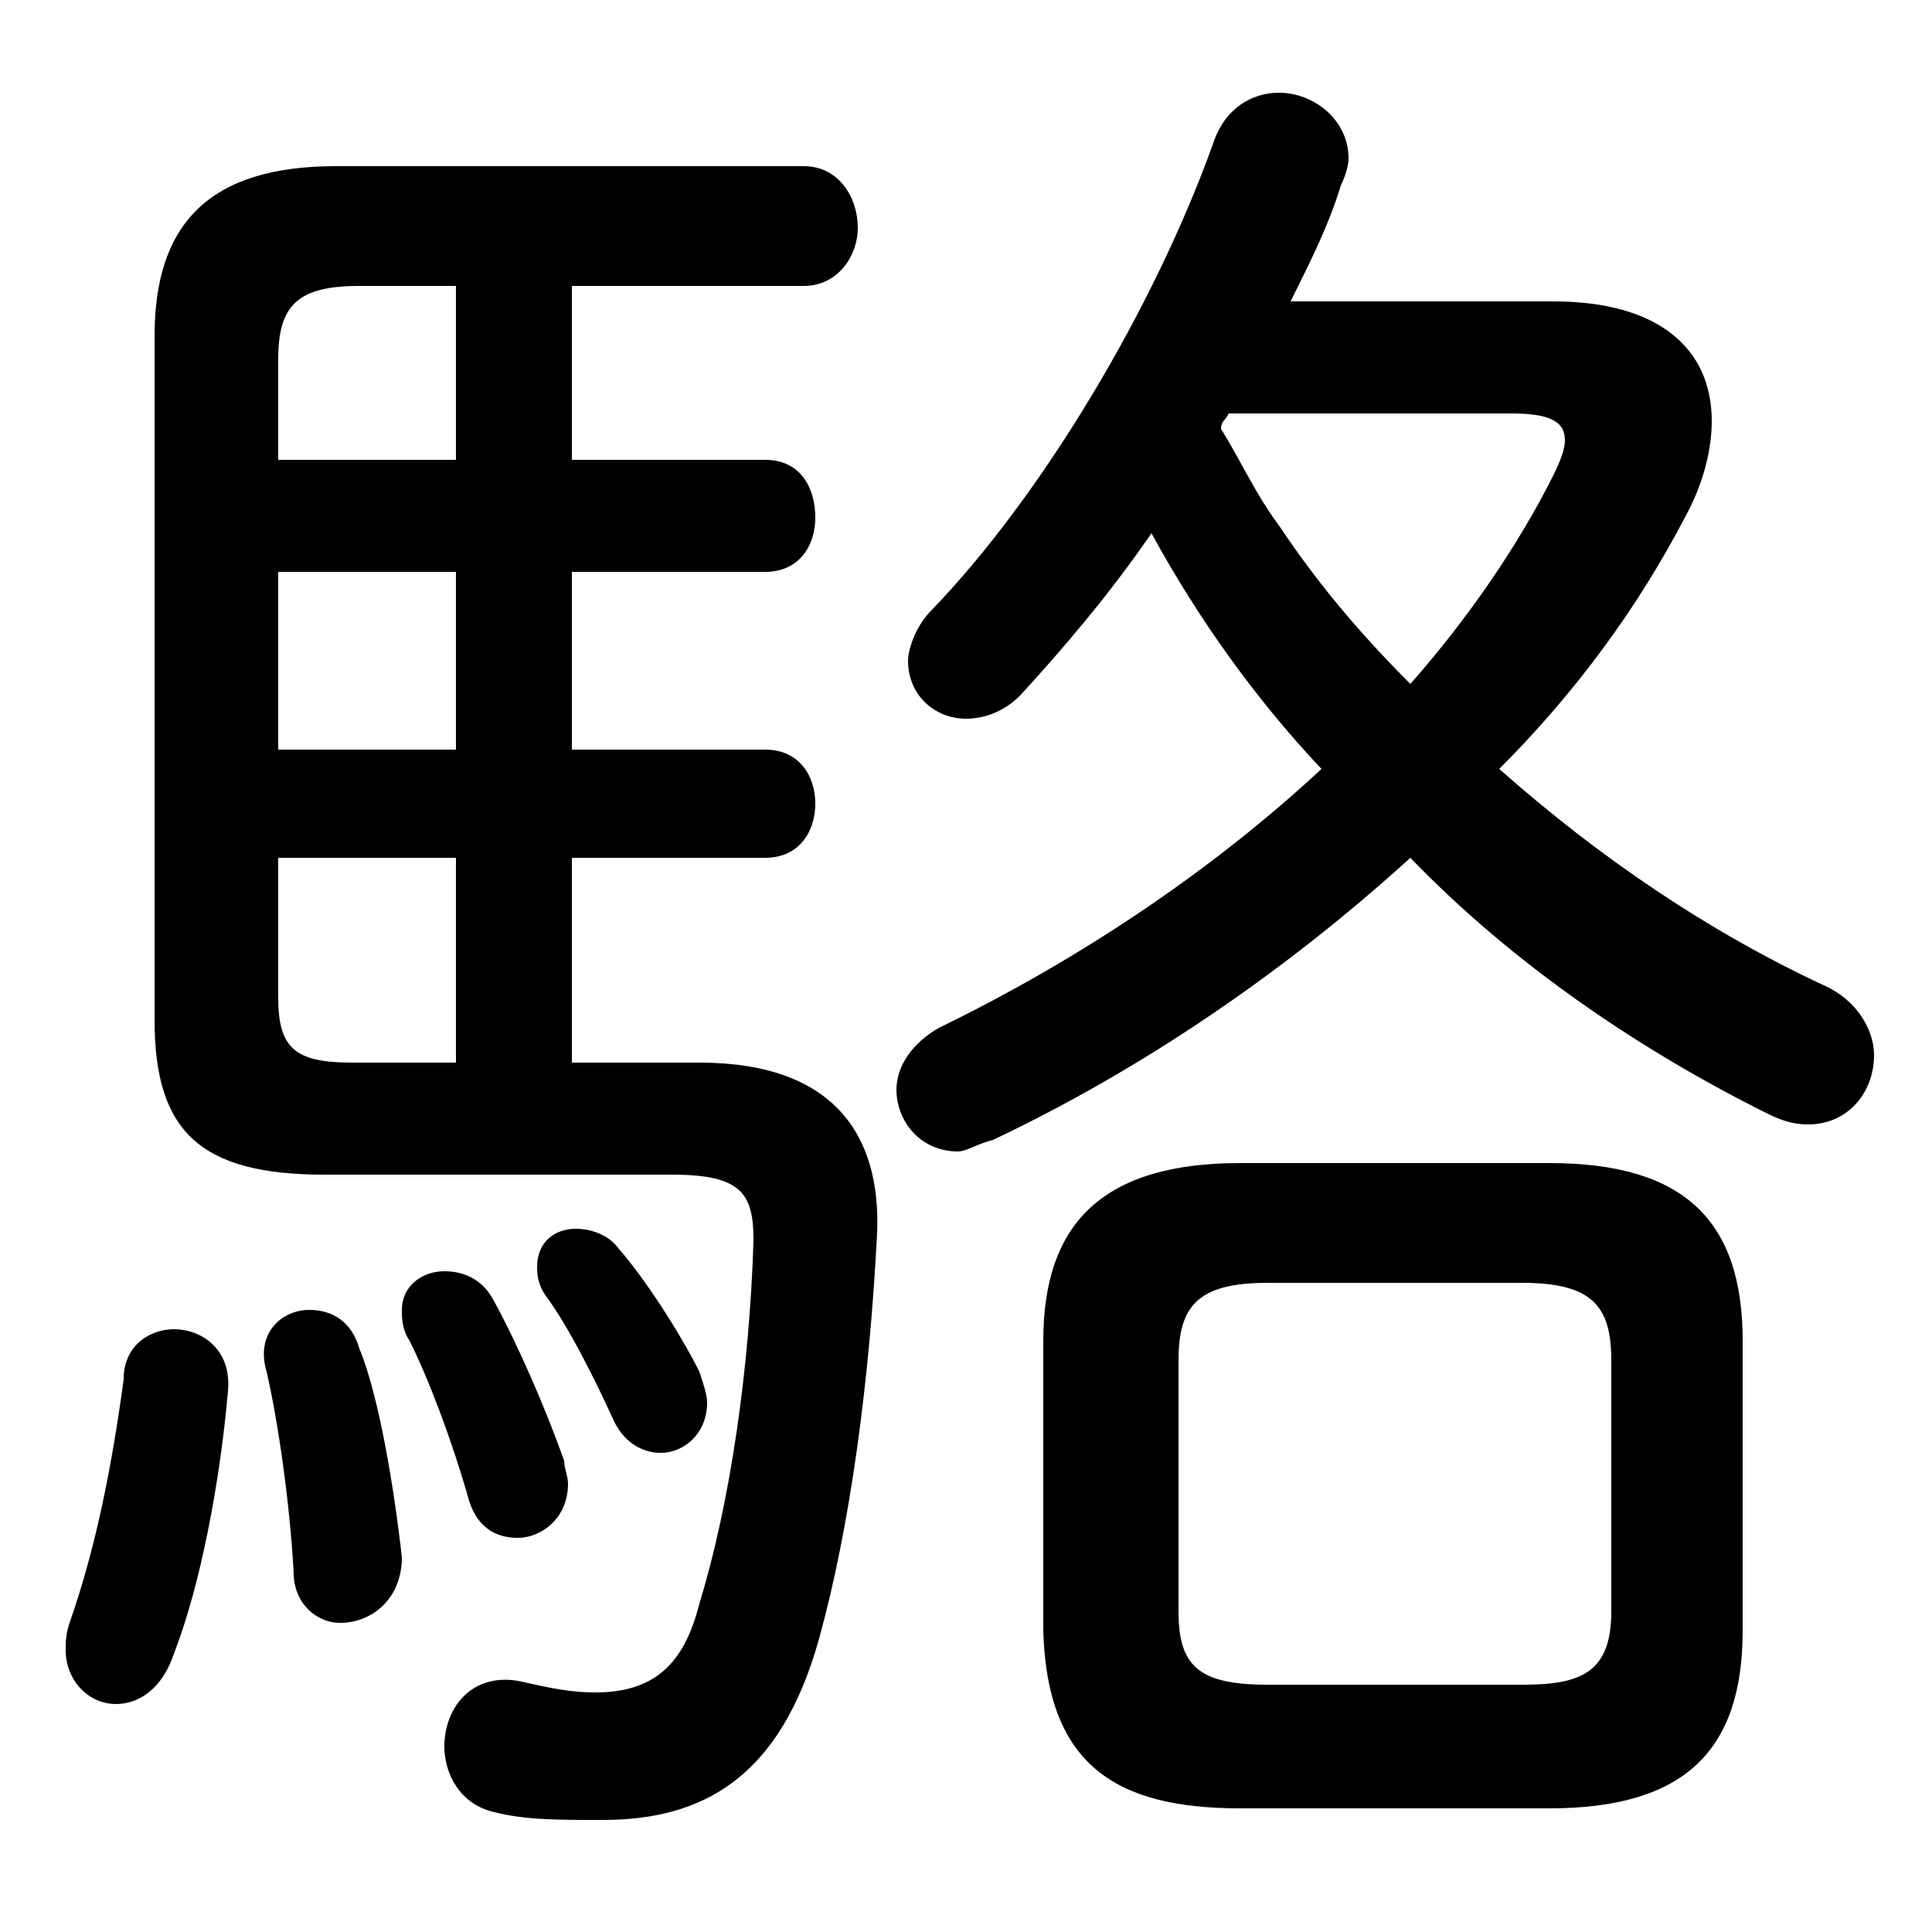 <svg xmlns="http://www.w3.org/2000/svg" viewBox="0 -44.0 50.0 50.0">
    <rect x="0" y="-44.0" width="50.0" height="50.0" fill="#808080" stroke="none"/>
    <g transform="scale(1, -1)">
        <!-- ボディの枠 -->
        <rect x="0" y="-6.0" width="50.0" height="50.0"
            stroke="white" fill="white"/>
        <!-- グリフ座標系の原点 -->
        <circle cx="0" cy="0" r="5" fill="white"/>
        <!-- グリフのアウトライン -->
        <g style="fill:black;stroke:#000000;stroke-width:0;stroke-linecap:round;stroke-linejoin:round;">
        <path d="M 33.4 36.2 C 33.9 37.2 34.4 38.2 34.7 39.2 C 34.8 39.4 34.9 39.7 34.9 39.9 C 34.9 40.9 34.0 41.6 33.1 41.6 C 32.4 41.6 31.7 41.2 31.4 40.3 C 29.9 36.1 27.0 31.2 24.1 28.2 C 23.7 27.8 23.5 27.2 23.5 26.9 C 23.5 26.0 24.2 25.4 25.0 25.4 C 25.5 25.4 26.0 25.6 26.4 26.0 C 27.5 27.2 28.7 28.6 29.8 30.2 C 31.0 28.0 32.5 25.9 34.2 24.1 C 31.4 21.5 28.0 19.2 24.3 17.4 C 23.6 17.0 23.2 16.4 23.2 15.8 C 23.2 15.0 23.8 14.2 24.8 14.2 C 25.0 14.2 25.3 14.4 25.7 14.5 C 29.5 16.3 33.2 18.8 36.5 21.8 C 39.2 19.0 42.5 16.8 45.7 15.2 C 46.1 15.0 46.4 14.9 46.8 14.9 C 47.8 14.9 48.5 15.7 48.5 16.7 C 48.5 17.3 48.1 18.1 47.2 18.5 C 44.2 19.9 41.4 21.8 38.8 24.1 C 40.8 26.1 42.4 28.3 43.6 30.6 C 44.1 31.5 44.3 32.4 44.3 33.1 C 44.3 35.0 42.9 36.2 40.2 36.2 Z M 39.1 33.3 C 40.1 33.3 40.5 33.1 40.5 32.6 C 40.5 32.4 40.4 32.1 40.2 31.7 C 39.3 29.9 38.0 28.0 36.5 26.3 C 35.2 27.6 34.1 28.9 33.1 30.4 C 32.5 31.2 32.1 32.1 31.6 32.9 C 31.6 33.1 31.7 33.1 31.8 33.3 Z M 40.1 -2.8 C 43.6 -2.8 45.1 -1.3 45.1 1.8 L 45.1 9.3 C 45.1 12.4 43.6 13.9 40.1 13.9 L 32.1 13.9 C 28.6 13.9 27.0 12.4 27.0 9.3 L 27.0 1.8 C 27.1 -1.7 28.9 -2.8 32.1 -2.8 Z M 32.8 0.4 C 31.0 0.4 30.5 0.9 30.5 2.3 L 30.5 8.8 C 30.5 10.2 31.0 10.8 32.8 10.8 L 39.4 10.8 C 41.2 10.8 41.7 10.2 41.7 8.8 L 41.7 2.3 C 41.7 0.7 40.9 0.4 39.4 0.4 Z M 14.8 16.5 L 14.8 21.8 L 19.8 21.8 C 20.7 21.8 21.1 22.5 21.1 23.2 C 21.1 23.9 20.7 24.6 19.8 24.6 L 14.8 24.6 L 14.8 29.2 L 19.8 29.2 C 20.7 29.2 21.1 29.9 21.1 30.6 C 21.1 31.4 20.7 32.1 19.8 32.1 L 14.8 32.1 L 14.8 36.6 L 20.8 36.6 C 21.7 36.6 22.2 37.4 22.2 38.1 C 22.2 38.9 21.7 39.7 20.8 39.7 L 8.7 39.7 C 5.4 39.7 4.0 38.2 4.0 35.3 L 4.0 17.6 C 4.0 14.7 5.2 13.6 8.4 13.6 L 17.4 13.6 C 19.2 13.6 19.5 13.1 19.5 11.9 C 19.4 8.6 18.9 5.1 18.1 2.5 C 17.7 0.9 16.9 0.2 15.4 0.2 C 14.6 0.2 13.9 0.4 13.4 0.5 C 12.2 0.7 11.5 -0.2 11.5 -1.2 C 11.5 -1.9 11.9 -2.7 12.8 -2.9 C 13.6 -3.1 14.4 -3.1 15.6 -3.1 C 18.2 -3.1 20.2 -2.0 21.2 1.6 C 22.0 4.5 22.5 8.2 22.7 12.1 C 22.8 14.6 21.6 16.5 18.1 16.5 Z M 7.2 24.6 L 7.2 29.2 L 11.8 29.2 L 11.8 24.6 Z M 7.2 21.8 L 11.8 21.8 L 11.8 16.5 L 9.1 16.5 C 7.6 16.5 7.2 16.9 7.2 18.2 Z M 11.8 36.6 L 11.8 32.1 L 7.2 32.1 L 7.2 34.7 C 7.2 36.1 7.7 36.6 9.3 36.6 Z M 3.2 8.3 C 2.9 6.1 2.5 4.0 1.8 2.0 C 1.7 1.7 1.7 1.5 1.7 1.3 C 1.7 0.5 2.3 -0.1 3.0 -0.1 C 3.6 -0.1 4.2 0.3 4.5 1.2 C 5.2 3.0 5.7 5.7 5.9 8.0 C 6.0 9.1 5.2 9.6 4.5 9.6 C 3.9 9.6 3.2 9.2 3.2 8.3 Z M 9.3 9.1 C 9.1 9.8 8.6 10.1 8.0 10.1 C 7.3 10.1 6.6 9.5 6.9 8.5 C 7.2 7.2 7.5 5.1 7.6 3.3 C 7.6 2.5 8.2 2.0 8.8 2.0 C 9.6 2.0 10.4 2.6 10.4 3.7 C 10.2 5.5 9.8 7.9 9.3 9.1 Z M 16.0 11.7 C 15.7 12.1 15.2 12.2 14.9 12.2 C 14.4 12.2 13.9 11.9 13.9 11.2 C 13.9 11.1 13.9 10.8 14.1 10.5 C 14.7 9.7 15.4 8.3 15.9 7.2 C 16.2 6.6 16.7 6.4 17.1 6.4 C 17.7 6.4 18.3 6.9 18.3 7.7 C 18.3 7.9 18.2 8.2 18.1 8.5 C 17.6 9.5 16.7 10.9 16.0 11.7 Z M 12.8 10.3 C 12.5 10.9 12.0 11.1 11.5 11.1 C 10.9 11.1 10.4 10.7 10.4 10.1 C 10.4 9.9 10.4 9.6 10.6 9.3 C 11.1 8.3 11.7 6.7 12.1 5.3 C 12.3 4.5 12.8 4.2 13.4 4.2 C 14.0 4.2 14.7 4.7 14.7 5.6 C 14.7 5.8 14.6 6.0 14.6 6.2 C 14.1 7.6 13.4 9.2 12.8 10.3 Z"/>
    </g>
    </g>
</svg>
